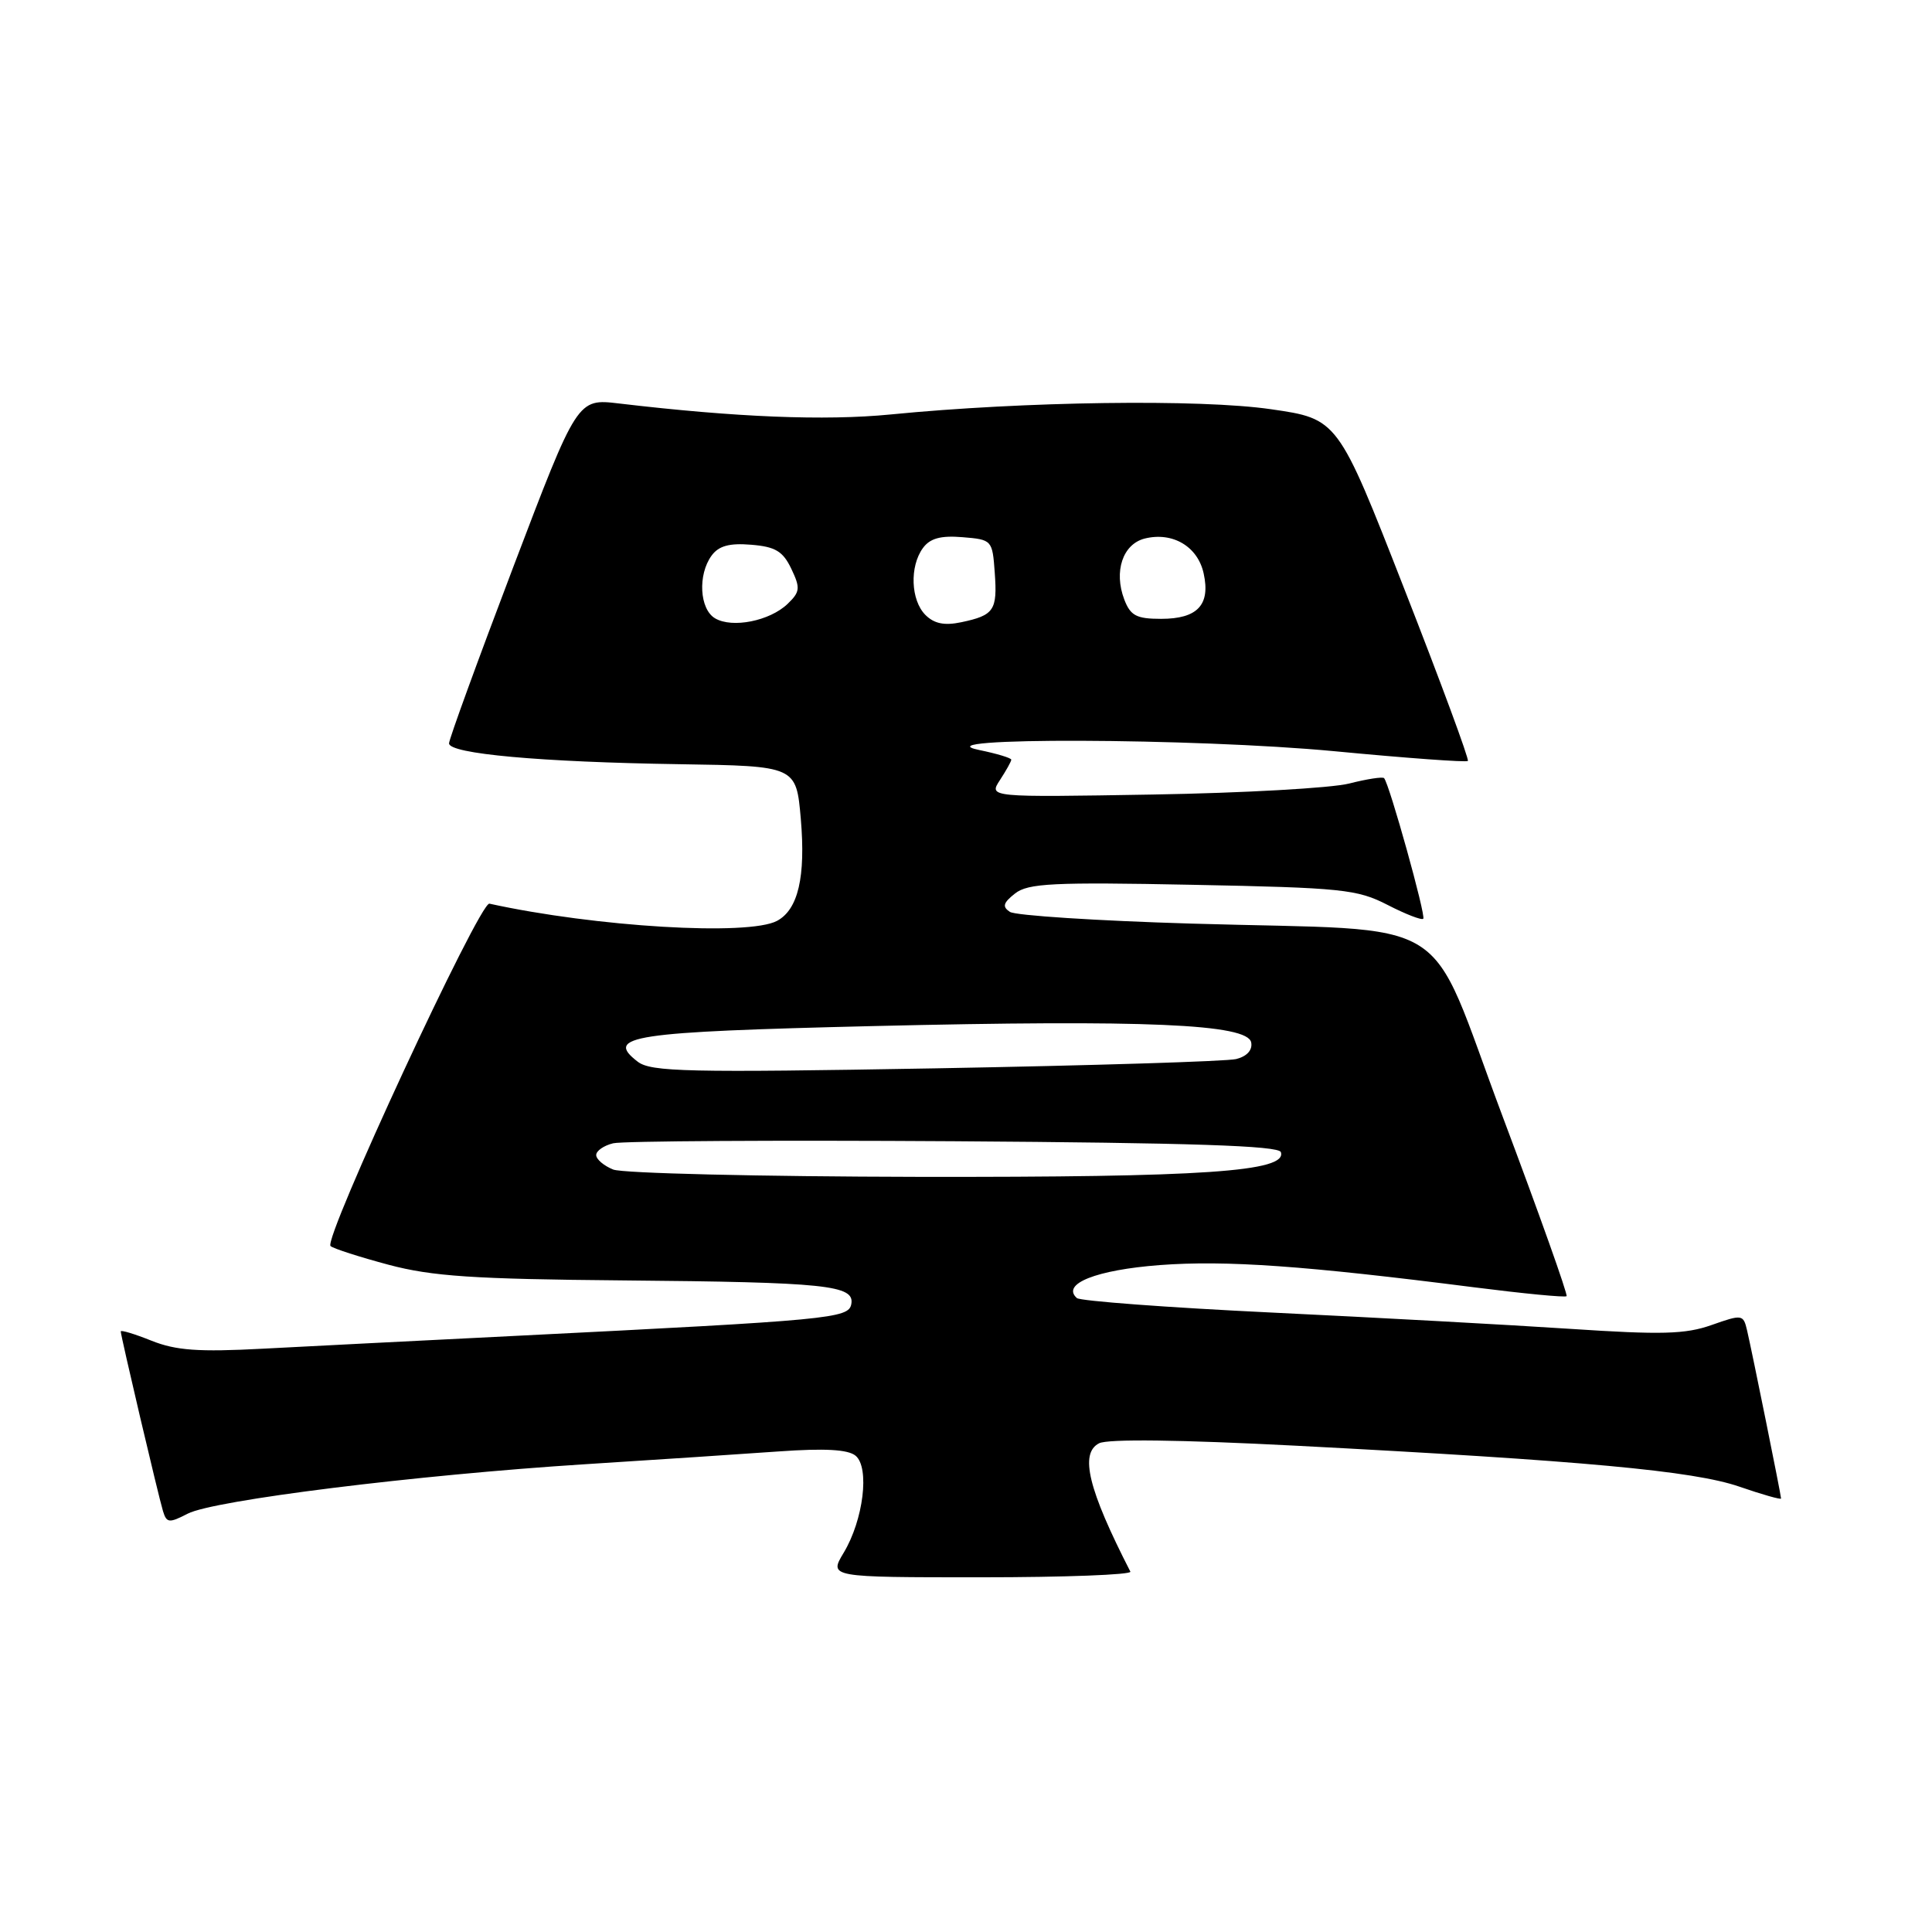 <?xml version="1.0" encoding="UTF-8" standalone="no"?>
<!DOCTYPE svg PUBLIC "-//W3C//DTD SVG 1.1//EN" "http://www.w3.org/Graphics/SVG/1.1/DTD/svg11.dtd" >
<svg xmlns="http://www.w3.org/2000/svg" xmlns:xlink="http://www.w3.org/1999/xlink" version="1.1" viewBox="0 0 256 256">
 <g >
 <path fill="currentColor"
d=" M 149.78 208.25 C 144.19 197.34 143.03 192.57 145.64 191.24 C 146.82 190.65 156.37 190.77 171.65 191.56 C 209.85 193.55 224.38 194.89 230.48 196.99 C 233.51 198.04 236.00 198.74 236.00 198.56 C 236.00 198.11 232.16 179.12 231.50 176.30 C 231.00 174.16 230.86 174.14 226.80 175.57 C 223.33 176.80 220.15 176.88 208.06 176.08 C 200.05 175.55 182.25 174.58 168.50 173.92 C 154.75 173.26 143.13 172.39 142.69 172.00 C 140.58 170.12 145.26 168.27 153.67 167.63 C 162.48 166.97 172.88 167.71 195.37 170.58 C 201.90 171.41 207.39 171.94 207.58 171.75 C 207.77 171.56 203.96 160.85 199.11 147.95 C 188.80 120.51 193.56 123.45 157.82 122.38 C 145.35 122.01 134.55 121.31 133.82 120.83 C 132.78 120.15 132.92 119.63 134.50 118.39 C 136.22 117.04 139.52 116.87 158.00 117.24 C 177.84 117.63 179.84 117.84 183.85 119.90 C 186.24 121.13 188.37 121.96 188.59 121.74 C 188.97 121.37 184.11 103.91 183.40 103.11 C 183.21 102.90 181.13 103.22 178.78 103.82 C 176.43 104.42 164.71 105.08 152.75 105.28 C 131.00 105.65 131.00 105.65 132.50 103.36 C 133.32 102.10 134.00 100.89 134.00 100.66 C 134.00 100.44 132.09 99.86 129.75 99.38 C 121.42 97.66 158.34 97.79 176.82 99.54 C 186.35 100.45 194.30 101.03 194.50 100.83 C 194.70 100.64 190.90 90.36 186.06 77.99 C 177.27 55.50 177.27 55.50 168.38 54.22 C 159.00 52.86 135.67 53.18 118.00 54.92 C 109.27 55.77 97.57 55.30 82.00 53.46 C 76.50 52.81 76.50 52.81 68.00 75.16 C 63.33 87.45 59.50 97.95 59.50 98.50 C 59.50 99.88 71.61 100.98 90.00 101.26 C 105.50 101.50 105.50 101.50 106.11 108.50 C 106.77 116.19 105.76 120.52 102.96 122.02 C 99.18 124.04 78.94 122.83 64.85 119.74 C 63.55 119.46 42.79 164.22 43.80 165.11 C 44.19 165.45 47.65 166.56 51.50 167.59 C 57.26 169.12 62.74 169.49 82.50 169.66 C 109.54 169.90 113.28 170.29 112.80 172.81 C 112.44 174.70 110.08 174.92 68.50 177.00 C 55.85 177.63 40.70 178.40 34.82 178.71 C 26.30 179.16 23.33 178.95 20.07 177.65 C 17.83 176.75 16.00 176.20 16.00 176.42 C 16.00 177.01 20.98 198.20 21.60 200.24 C 22.08 201.81 22.41 201.84 24.87 200.57 C 28.32 198.78 55.21 195.44 77.50 194.02 C 86.85 193.43 98.42 192.66 103.22 192.32 C 109.30 191.89 112.37 192.06 113.37 192.89 C 115.26 194.46 114.41 201.40 111.79 205.75 C 109.84 209.00 109.84 209.00 130.00 209.00 C 141.09 209.00 149.99 208.66 149.78 208.25 Z  M 81.25 154.97 C 80.01 154.47 79.00 153.61 79.00 153.05 C 79.00 152.49 80.01 151.79 81.25 151.49 C 82.49 151.19 102.81 151.07 126.42 151.22 C 157.78 151.43 169.44 151.81 169.72 152.66 C 170.58 155.25 159.58 156.00 121.70 155.94 C 100.69 155.90 82.49 155.47 81.25 154.97 Z  M 84.50 140.68 C 80.07 137.27 83.62 136.73 115.70 135.96 C 151.84 135.10 165.32 135.68 165.79 138.13 C 165.98 139.14 165.23 139.97 163.80 140.33 C 162.54 140.64 144.62 141.19 124.00 141.56 C 91.08 142.14 86.26 142.03 84.50 140.68 Z  M 94.75 81.93 C 92.69 80.72 92.44 76.15 94.29 73.62 C 95.23 72.33 96.65 71.94 99.53 72.18 C 102.74 72.44 103.74 73.04 104.85 75.36 C 106.07 77.92 106.02 78.42 104.36 80.02 C 102.00 82.28 97.03 83.28 94.75 81.93 Z  M 122.62 81.48 C 120.68 79.53 120.51 75.06 122.29 72.62 C 123.23 71.33 124.65 70.94 127.54 71.18 C 131.45 71.50 131.50 71.56 131.81 75.89 C 132.17 80.87 131.73 81.53 127.37 82.45 C 125.14 82.92 123.78 82.64 122.62 81.48 Z  M 148.97 79.43 C 147.56 75.71 148.77 72.10 151.68 71.36 C 155.38 70.44 158.71 72.41 159.49 75.98 C 160.41 80.15 158.68 82.00 153.85 82.00 C 150.58 82.00 149.79 81.58 148.97 79.43 Z "/>
</g>
</svg>